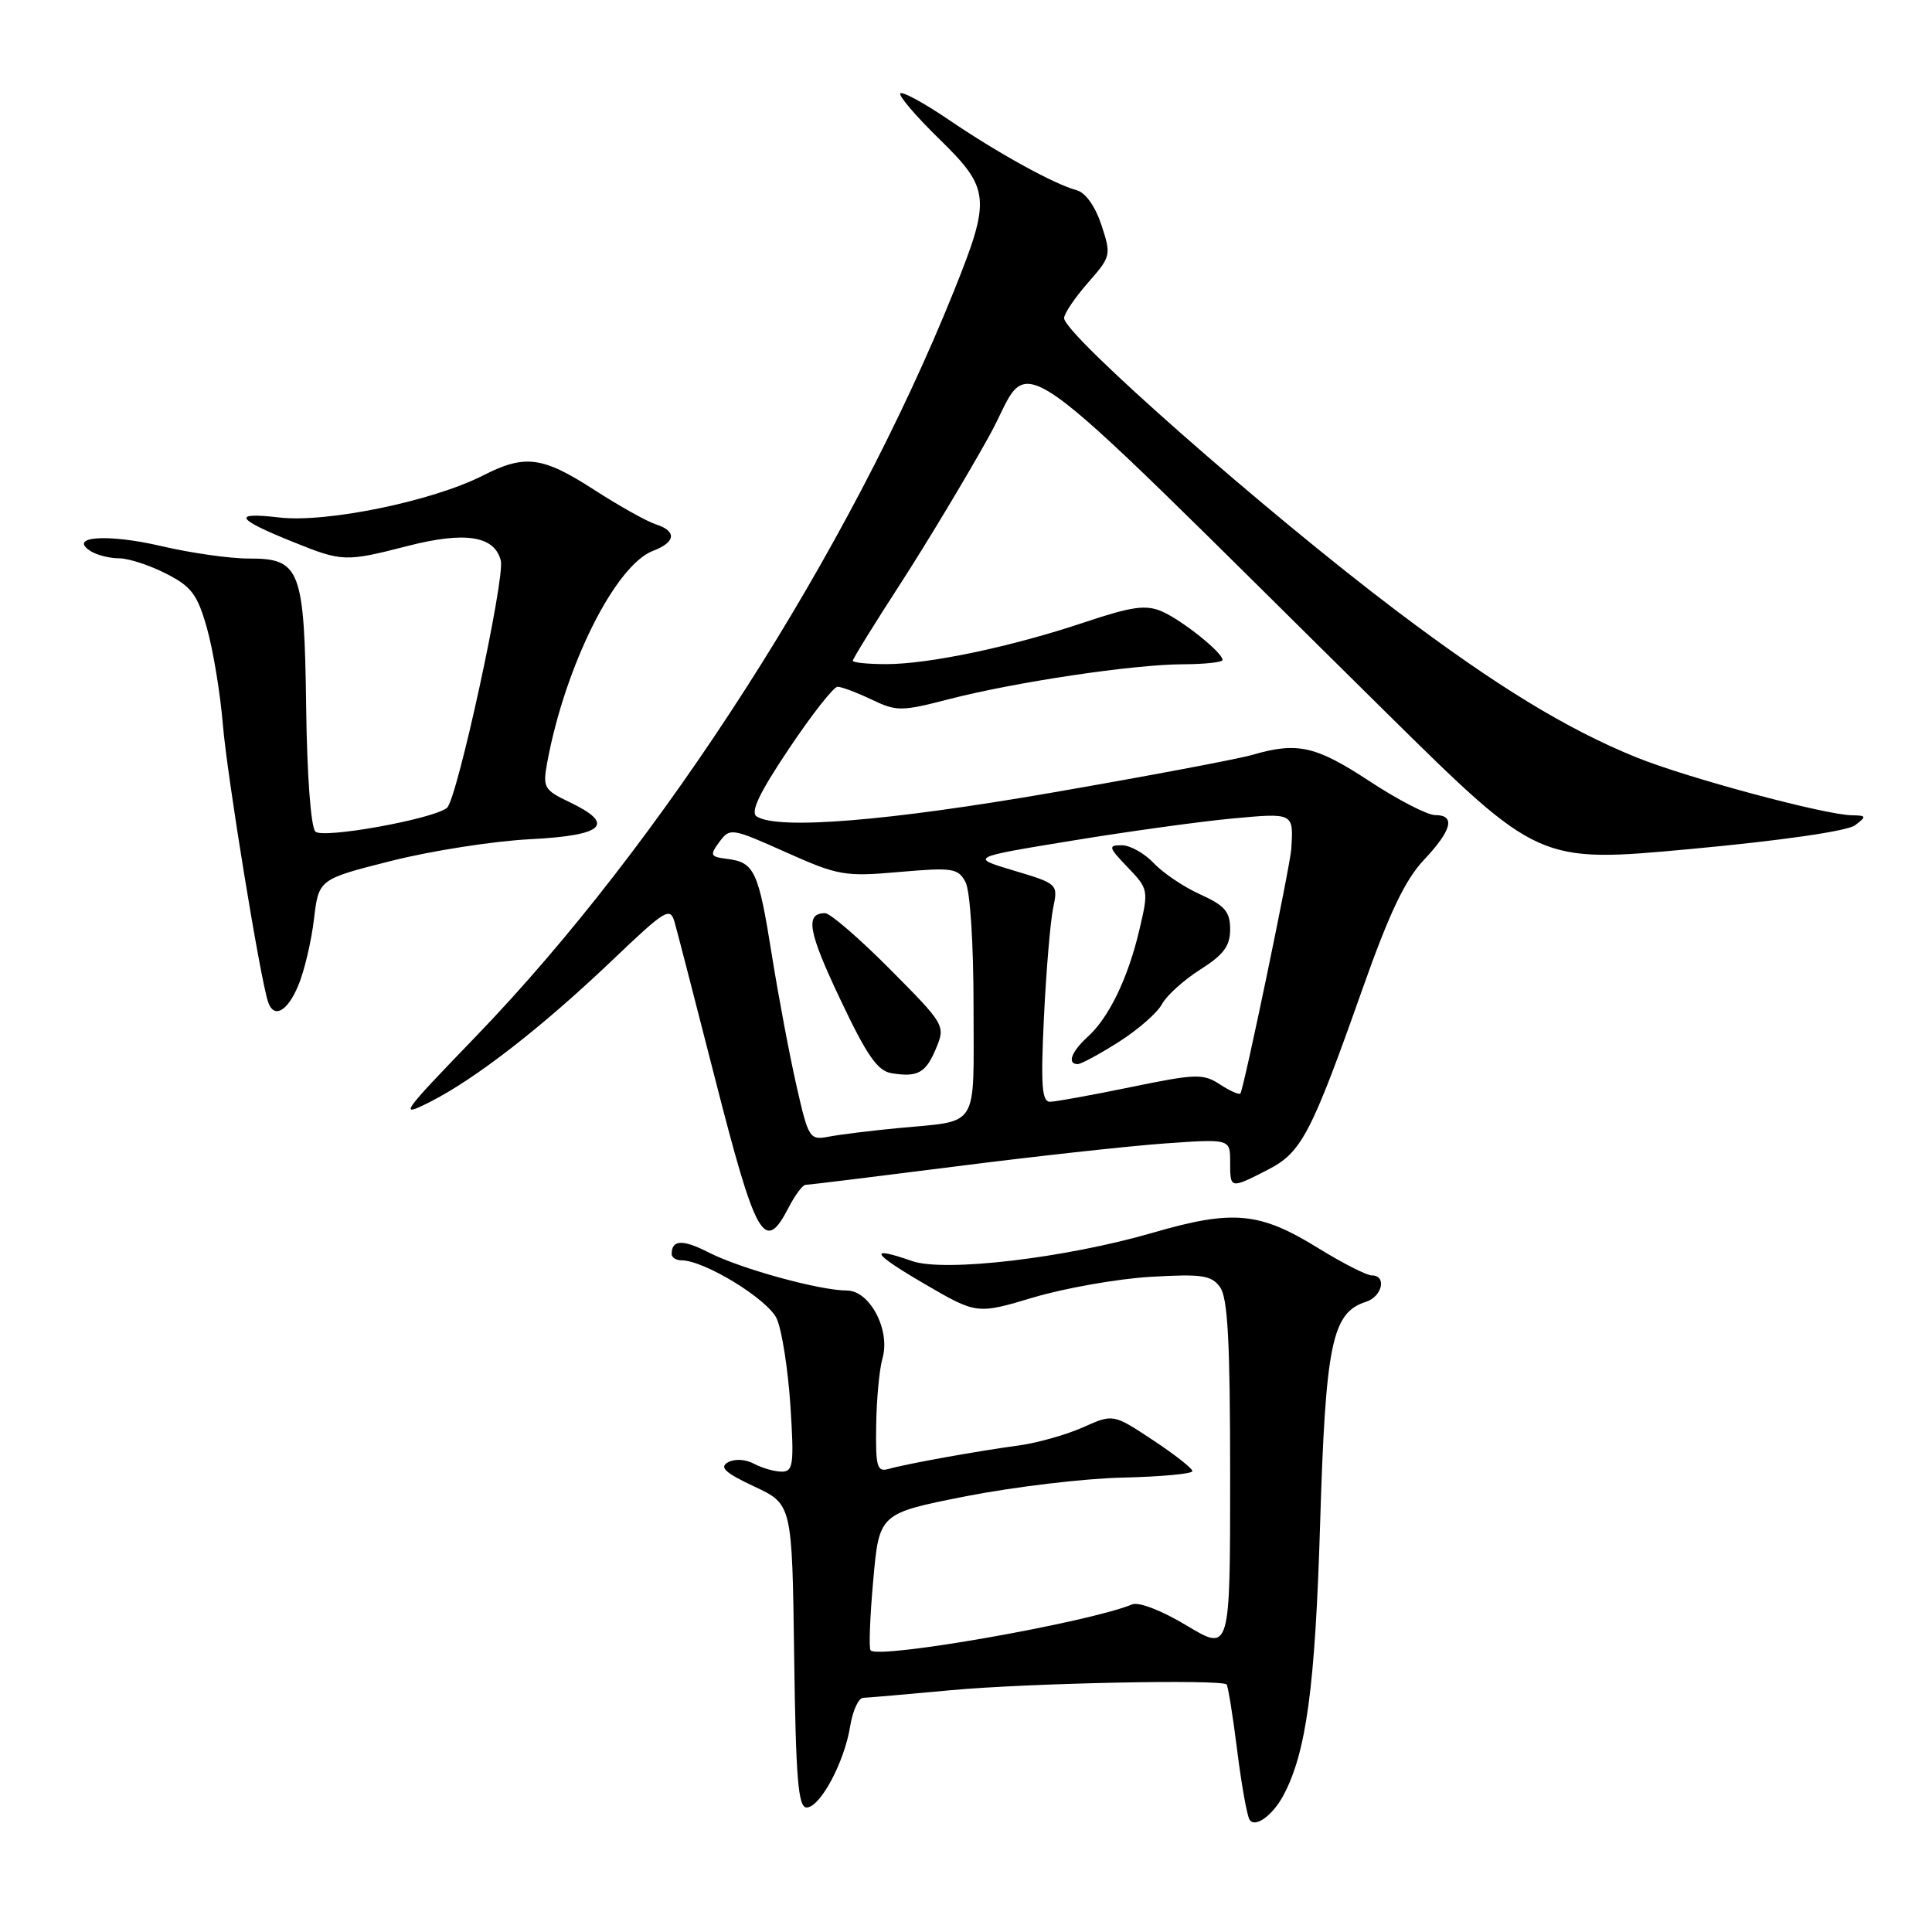 <?xml version="1.0" encoding="UTF-8" standalone="no"?>
<!DOCTYPE svg PUBLIC "-//W3C//DTD SVG 1.1//EN" "http://www.w3.org/Graphics/SVG/1.1/DTD/svg11.dtd" >
<svg xmlns="http://www.w3.org/2000/svg" xmlns:xlink="http://www.w3.org/1999/xlink" version="1.1" viewBox="0 0 256 256">
 <g >
 <path fill="currentColor"
d=" M 170.05 237.91 C 173.09 232.23 174.26 223.58 174.92 202.00 C 175.64 178.05 176.49 173.93 180.99 172.50 C 183.16 171.81 183.79 169.00 181.77 169.00 C 181.09 169.00 177.91 167.38 174.70 165.40 C 166.90 160.58 163.40 160.25 152.73 163.35 C 141.15 166.71 125.14 168.59 120.87 167.10 C 114.96 165.04 115.48 166.02 122.46 170.10 C 129.43 174.16 129.43 174.16 136.96 171.91 C 141.11 170.68 148.06 169.45 152.41 169.19 C 159.26 168.79 160.51 168.97 161.66 170.55 C 162.69 171.96 163.00 177.80 163.00 195.62 C 163.00 218.85 163.00 218.85 157.27 215.41 C 153.97 213.42 150.91 212.23 150.02 212.59 C 144.26 214.98 116.53 219.86 115.36 218.69 C 115.11 218.45 115.27 214.26 115.71 209.39 C 116.50 200.53 116.50 200.53 128.00 198.26 C 134.32 197.02 143.66 195.90 148.75 195.79 C 153.84 195.67 158.00 195.29 158.00 194.93 C 158.00 194.57 155.64 192.72 152.75 190.81 C 147.50 187.34 147.50 187.34 143.50 189.13 C 141.30 190.11 137.47 191.19 135.00 191.53 C 129.51 192.27 120.13 193.96 117.75 194.64 C 116.21 195.08 116.01 194.38 116.10 188.82 C 116.15 185.34 116.53 181.38 116.93 180.00 C 118.02 176.25 115.26 171.00 112.21 171.00 C 108.62 171.00 98.15 168.12 93.93 165.97 C 90.46 164.19 89.00 164.25 89.00 166.17 C 89.00 166.62 89.59 167.00 90.30 167.00 C 93.33 167.00 101.75 172.16 102.92 174.73 C 103.60 176.22 104.41 181.39 104.73 186.22 C 105.24 194.07 105.11 195.00 103.58 195.00 C 102.64 195.00 100.99 194.53 99.92 193.96 C 98.79 193.35 97.34 193.27 96.45 193.77 C 95.28 194.42 96.10 195.17 99.94 196.97 C 104.96 199.32 104.96 199.32 105.23 219.41 C 105.45 235.70 105.76 239.50 106.88 239.50 C 108.67 239.50 111.87 233.54 112.65 228.75 C 112.98 226.69 113.76 224.98 114.38 224.97 C 115.00 224.95 120.22 224.50 126.00 223.96 C 136.13 223.02 161.82 222.49 162.53 223.20 C 162.72 223.39 163.35 227.28 163.92 231.84 C 164.49 236.40 165.23 240.57 165.57 241.11 C 166.28 242.26 168.62 240.58 170.05 237.91 Z  M 104.50 160.00 C 105.35 158.35 106.36 157.00 106.74 157.00 C 107.12 157.00 115.99 155.91 126.46 154.58 C 136.93 153.24 149.44 151.87 154.25 151.52 C 163.00 150.90 163.00 150.90 163.00 153.95 C 163.00 157.56 162.99 157.55 167.93 155.03 C 172.46 152.73 173.70 150.36 180.55 131.00 C 184.07 121.03 186.19 116.57 188.66 113.96 C 192.40 109.99 192.90 108.00 190.15 108.00 C 189.13 108.00 185.21 105.98 181.45 103.50 C 174.35 98.84 171.92 98.29 165.99 100.01 C 164.07 100.57 152.15 102.82 139.50 105.01 C 117.65 108.80 103.09 109.98 100.27 108.19 C 99.39 107.63 100.60 105.09 104.54 99.21 C 107.56 94.69 110.46 91.00 110.98 91.00 C 111.51 91.00 113.53 91.76 115.48 92.69 C 118.81 94.28 119.42 94.28 125.76 92.64 C 134.62 90.36 150.16 88.04 156.75 88.02 C 159.64 88.01 162.00 87.75 162.00 87.45 C 162.00 86.47 156.56 82.12 153.92 81.00 C 151.82 80.10 149.92 80.38 143.76 82.44 C 134.12 85.68 123.13 88.00 117.43 88.00 C 115.00 88.00 113.00 87.80 113.00 87.55 C 113.00 87.30 115.85 82.68 119.34 77.30 C 122.82 71.91 128.11 63.12 131.08 57.76 C 137.18 46.79 131.27 42.68 183.69 94.43 C 203.88 114.36 203.88 114.36 224.00 112.50 C 236.09 111.38 244.79 110.12 245.81 109.35 C 247.36 108.17 247.32 108.06 245.40 108.03 C 241.81 107.98 223.46 103.05 216.82 100.35 C 207.60 96.61 198.28 90.92 185.13 81.00 C 167.83 67.94 141.00 44.33 141.00 42.15 C 141.00 41.55 142.42 39.46 144.14 37.49 C 147.22 33.99 147.26 33.81 145.94 29.80 C 145.12 27.32 143.82 25.50 142.65 25.20 C 139.73 24.43 132.19 20.28 125.66 15.83 C 122.44 13.65 119.58 12.09 119.30 12.37 C 119.02 12.65 121.31 15.34 124.39 18.35 C 131.22 25.01 131.34 26.27 126.40 38.56 C 112.51 73.11 87.70 111.79 63.04 137.35 C 53.09 147.66 52.75 148.15 57.00 146.00 C 63.04 142.94 71.87 136.07 81.13 127.24 C 88.23 120.47 88.80 120.12 89.40 122.23 C 89.75 123.48 92.11 132.60 94.64 142.50 C 100.19 164.24 101.29 166.20 104.50 160.00 Z  M 39.53 130.57 C 40.32 128.69 41.25 124.75 41.60 121.82 C 42.23 116.50 42.23 116.50 51.86 114.07 C 57.16 112.73 65.44 111.44 70.25 111.20 C 80.08 110.70 81.63 109.22 75.43 106.27 C 72.08 104.67 71.90 104.34 72.51 101.03 C 74.88 88.21 81.54 74.89 86.53 72.99 C 89.57 71.83 89.70 70.36 86.86 69.46 C 85.69 69.08 82.02 67.03 78.71 64.89 C 71.86 60.47 69.54 60.17 63.97 63.02 C 57.33 66.40 43.27 69.30 37.01 68.57 C 30.68 67.83 31.20 68.74 38.88 71.83 C 45.37 74.45 45.78 74.46 54.03 72.34 C 61.65 70.39 65.53 71.00 66.36 74.28 C 66.94 76.62 60.57 105.94 59.23 107.04 C 57.44 108.53 42.77 111.17 41.79 110.19 C 41.19 109.59 40.68 102.70 40.57 93.83 C 40.33 75.42 39.79 73.99 33.01 74.01 C 30.53 74.02 25.29 73.28 21.37 72.36 C 14.23 70.69 8.92 71.08 12.03 73.04 C 12.84 73.55 14.53 73.98 15.79 73.98 C 17.05 73.99 19.85 74.90 22.01 76.01 C 25.38 77.72 26.16 78.77 27.43 83.26 C 28.24 86.14 29.19 91.88 29.53 96.00 C 30.08 102.72 34.46 129.60 35.52 132.75 C 36.28 135.03 38.08 134.05 39.53 130.57 Z  M 105.53 143.83 C 104.62 139.83 103.15 132.04 102.27 126.52 C 100.50 115.41 99.97 114.26 96.37 113.81 C 94.11 113.53 94.02 113.33 95.32 111.56 C 96.72 109.67 96.92 109.70 104.12 112.92 C 111.08 116.03 111.93 116.18 119.18 115.54 C 126.21 114.93 126.95 115.04 127.93 116.87 C 128.55 118.03 129.00 124.99 129.00 133.37 C 129.00 149.86 129.89 148.43 119.00 149.48 C 115.42 149.82 111.30 150.33 109.84 150.61 C 107.27 151.10 107.13 150.88 105.53 143.83 Z  M 124.06 138.85 C 125.28 135.91 125.17 135.71 117.93 128.43 C 113.87 124.34 110.00 121.00 109.33 121.00 C 106.65 121.00 107.07 123.42 111.34 132.42 C 114.87 139.88 116.28 141.91 118.15 142.21 C 121.63 142.77 122.69 142.17 124.06 138.85 Z  M 138.33 134.75 C 138.63 128.56 139.18 122.06 139.55 120.31 C 140.21 117.14 140.17 117.10 134.35 115.36 C 128.50 113.61 128.50 113.61 142.00 111.40 C 149.43 110.18 158.99 108.86 163.25 108.46 C 171.45 107.70 171.41 107.68 171.10 112.50 C 170.95 114.78 164.81 144.30 164.36 144.89 C 164.20 145.10 162.98 144.56 161.65 143.69 C 159.43 142.24 158.47 142.27 149.87 144.04 C 144.72 145.10 139.89 145.98 139.14 145.99 C 138.05 146.00 137.89 143.83 138.33 134.75 Z  M 148.23 138.07 C 150.78 136.45 153.36 134.20 153.97 133.05 C 154.58 131.91 156.87 129.85 159.04 128.47 C 162.13 126.52 163.00 125.35 163.00 123.14 C 163.00 120.81 162.30 119.99 159.05 118.52 C 156.89 117.55 154.11 115.68 152.88 114.37 C 151.65 113.07 149.75 112.00 148.64 112.00 C 146.80 112.00 146.87 112.26 149.43 114.93 C 152.18 117.80 152.21 117.95 150.98 123.18 C 149.47 129.62 146.94 134.84 144.11 137.40 C 141.96 139.35 141.36 141.00 142.80 141.00 C 143.25 141.00 145.69 139.68 148.23 138.07 Z "/>
</g>
</svg>